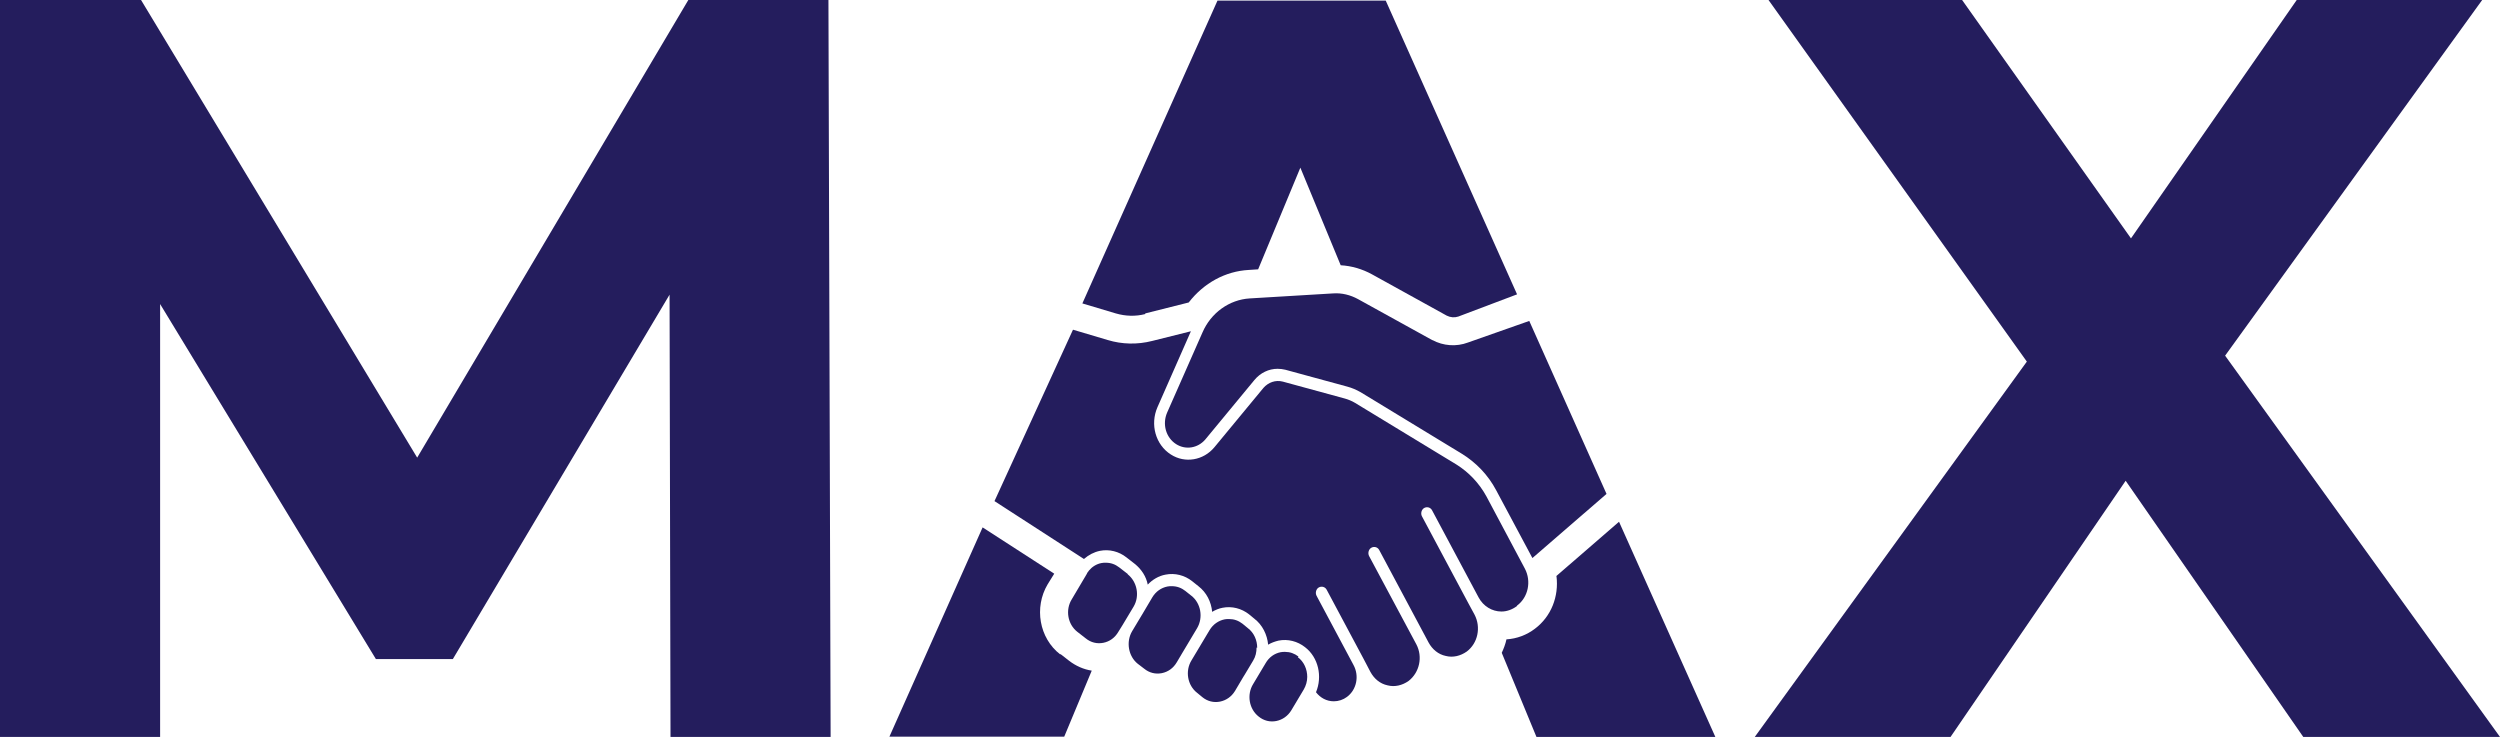 <svg width="133" height="40" viewBox="0 0 133 40" fill="none" xmlns="http://www.w3.org/2000/svg">
<path d="M60.926 16.674L63.239 16.092C64.038 15.06 65.186 14.428 66.433 14.361L66.933 14.328L69.179 8.92L71.325 14.112C71.907 14.145 72.473 14.311 72.989 14.594L76.965 16.791C77.165 16.891 77.381 16.907 77.581 16.841L80.708 15.659L73.721 0.033H64.77L57.582 16.142L59.362 16.674C59.878 16.824 60.411 16.841 60.926 16.708V16.674Z" fill="#241D5D"/>
<path d="M82.805 30.653C82.938 31.735 82.522 32.8 81.657 33.449C81.224 33.781 80.692 33.981 80.143 34.014C80.093 34.264 79.993 34.514 79.893 34.73L81.74 39.206H91.257L86.132 27.757L82.788 30.653H82.805Z" fill="#241D5D"/>
<path d="M56.401 34.813C55.286 33.948 55.003 32.317 55.735 31.085L56.085 30.52L52.275 28.057L47.317 39.19H56.617L58.081 35.678C57.649 35.612 57.233 35.429 56.867 35.146L56.418 34.796L56.401 34.813Z" fill="#241D5D"/>
<path d="M36.619 0L22.194 24.346L7.504 0H0V39.206H8.518V16.175L19.998 35.063H24.091L35.621 15.676L35.671 39.206H44.189L44.073 0H36.619Z" fill="#241D5D"/>
<path d="M133 39.206L118.376 18.921L132.052 0H122.186L113.368 12.681L104.384 0H94.085L107.828 19.237L93.353 39.206H103.768L113.085 25.577L122.535 39.206H133Z" fill="#241D5D"/>
<path d="M59.995 30.536L59.545 30.187C59.329 30.02 59.096 29.937 58.83 29.937C58.747 29.937 58.68 29.937 58.597 29.954C58.331 30.004 58.098 30.154 57.932 30.353C57.932 30.353 57.915 30.387 57.898 30.403C57.865 30.436 57.832 30.486 57.815 30.536L57.017 31.884C56.667 32.45 56.8 33.215 57.316 33.615L57.765 33.964C58.031 34.181 58.364 34.264 58.697 34.197C59.03 34.131 59.312 33.931 59.495 33.615L59.712 33.266L60.311 32.267C60.644 31.701 60.494 30.952 59.995 30.553V30.536Z" fill="#241D5D"/>
<path d="M63.389 31.701L63.056 31.435C62.84 31.269 62.607 31.185 62.341 31.185C62.258 31.185 62.191 31.185 62.108 31.202C61.775 31.269 61.492 31.468 61.309 31.768L60.827 32.583L60.228 33.582C59.895 34.148 60.028 34.913 60.527 35.312L60.877 35.579C61.143 35.795 61.475 35.878 61.808 35.812C62.141 35.745 62.424 35.545 62.607 35.229L62.873 34.78L63.688 33.415C64.021 32.849 63.888 32.084 63.372 31.685L63.389 31.701Z" fill="#241D5D"/>
<path d="M66.883 34.464C66.883 34.064 66.716 33.665 66.384 33.415L66.101 33.182C65.885 33.016 65.651 32.933 65.385 32.933C65.302 32.933 65.236 32.933 65.152 32.949C64.82 33.016 64.537 33.215 64.354 33.515L64.204 33.765L63.389 35.129C63.039 35.695 63.172 36.461 63.688 36.86L63.971 37.093C64.237 37.309 64.57 37.392 64.903 37.326C65.236 37.259 65.518 37.06 65.701 36.76L66.134 36.028L66.217 35.895L66.666 35.146C66.799 34.929 66.849 34.697 66.849 34.447L66.883 34.464Z" fill="#241D5D"/>
<path d="M69.079 34.929C68.862 34.763 68.629 34.68 68.363 34.68C68.28 34.68 68.214 34.68 68.13 34.697C67.798 34.763 67.515 34.963 67.332 35.279L66.666 36.394C66.317 36.96 66.45 37.725 66.966 38.125C67.232 38.341 67.565 38.424 67.897 38.358C68.23 38.291 68.513 38.091 68.696 37.792L69.362 36.677C69.478 36.477 69.545 36.244 69.545 36.011C69.545 35.612 69.378 35.212 69.046 34.963L69.079 34.929Z" fill="#241D5D"/>
<path d="M76.216 18.105L72.24 15.909C71.841 15.693 71.391 15.576 70.925 15.609L66.483 15.876C65.402 15.942 64.42 16.641 63.971 17.689L62.091 21.95C61.825 22.565 62.024 23.281 62.573 23.63C63.073 23.947 63.721 23.847 64.121 23.381L66.733 20.219C67.049 19.836 67.498 19.62 67.964 19.62C68.097 19.62 68.247 19.637 68.38 19.67L71.674 20.568C71.924 20.635 72.157 20.735 72.39 20.868L77.78 24.146C78.529 24.612 79.161 25.261 79.594 26.077L81.524 29.688L85.467 26.276L81.357 17.074L78.096 18.222C77.481 18.455 76.782 18.405 76.2 18.089L76.216 18.105Z" fill="#241D5D"/>
<path d="M80.709 32.217C81.308 31.768 81.474 30.919 81.124 30.253L79.078 26.409C78.695 25.71 78.146 25.128 77.481 24.712L72.09 21.434C71.924 21.334 71.724 21.251 71.541 21.201L68.247 20.302C67.864 20.202 67.482 20.335 67.216 20.635L64.603 23.797C64.021 24.496 63.039 24.662 62.291 24.18C61.476 23.664 61.176 22.582 61.575 21.667L63.356 17.623L61.293 18.139C60.511 18.338 59.695 18.322 58.93 18.089L57.083 17.54L52.907 26.659L57.666 29.738C57.915 29.521 58.198 29.371 58.514 29.305C59.013 29.205 59.529 29.338 59.928 29.654L60.377 30.004C60.727 30.287 60.977 30.669 61.06 31.102C61.309 30.836 61.642 30.636 62.008 30.57C62.507 30.47 63.023 30.603 63.422 30.919L63.755 31.185C64.188 31.518 64.437 32.017 64.487 32.55C64.653 32.45 64.853 32.367 65.036 32.334C65.535 32.234 66.051 32.367 66.45 32.683L66.733 32.916C67.166 33.249 67.415 33.765 67.465 34.297C67.631 34.197 67.814 34.131 68.014 34.081C68.513 33.981 69.029 34.114 69.428 34.43C70.144 34.98 70.36 35.995 70.011 36.827C70.243 37.126 70.576 37.309 70.959 37.309C71.209 37.309 71.458 37.226 71.658 37.076C72.174 36.694 72.323 35.961 72.007 35.379L70.044 31.701C69.961 31.551 70.011 31.335 70.16 31.252C70.31 31.169 70.493 31.219 70.576 31.368L72.54 35.046L72.906 35.745C73.105 36.111 73.421 36.377 73.821 36.461C74.203 36.56 74.603 36.461 74.935 36.228C75.518 35.778 75.701 34.946 75.351 34.281L72.839 29.588C72.756 29.438 72.806 29.222 72.956 29.139C73.105 29.055 73.288 29.105 73.371 29.255L75.867 33.931L76 34.181C76.2 34.547 76.516 34.813 76.915 34.896C77.298 34.996 77.697 34.896 78.03 34.663C78.629 34.214 78.795 33.365 78.446 32.7L78.13 32.117L75.651 27.474C75.567 27.325 75.618 27.108 75.767 27.025C75.917 26.942 76.1 26.992 76.183 27.142L78.662 31.784C78.912 32.25 79.377 32.533 79.877 32.533C80.159 32.533 80.442 32.433 80.692 32.25L80.709 32.217Z" fill="#241D5D"/>
</svg>

